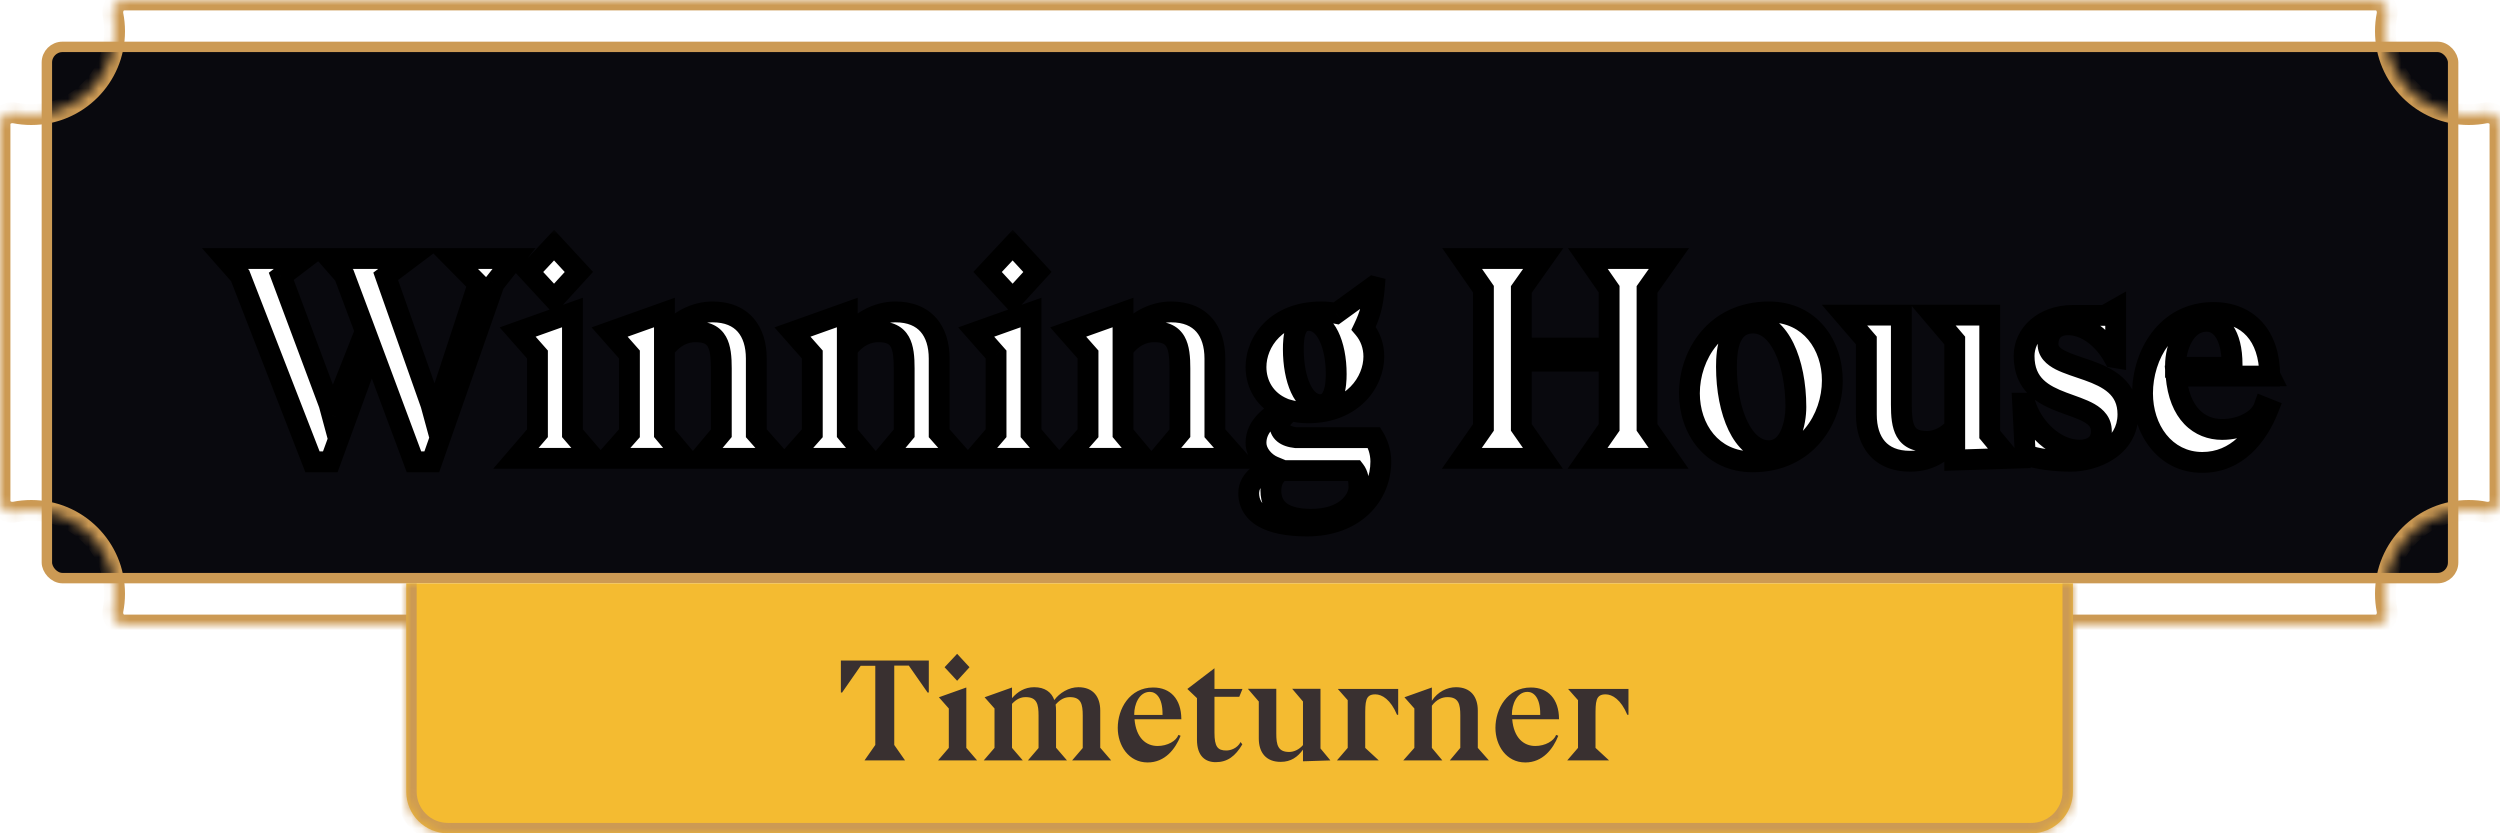 <svg width="240" height="80" viewBox="0 0 240 80" fill="none" xmlns="http://www.w3.org/2000/svg">
<rect x="4.5" y="4.5" width="231" height="51" rx="1.5" fill="#09090E"/>
<rect x="4.5" y="4.5" width="231" height="51" rx="1.5" stroke="#CC9A54"/>
<g filter="url(#filter0_d_1_105)">
<mask id="path-2-outside-1_1_105" maskUnits="userSpaceOnUse" x="19" y="18" width="201" height="30" fill="black">
<rect fill="white" x="19" y="18" width="201" height="30"/>
<path d="M41.702 36.052L45.902 23.256L43.494 20.82H49.346L47.442 23.228L41.45 40.336H39.742L35.682 29.444L31.706 40.336H29.998L23.054 22.472L21.598 20.82H29.242L27.002 22.528L31.594 34.82L31.874 35.856L35.066 27.792L33.05 22.416L31.65 20.82H39.294L37.026 22.528L41.366 34.82L41.702 36.052ZM50.784 22.108L53.192 19.532L55.572 22.108L53.192 24.712L50.784 22.108ZM49.692 27.876L54.956 26V37.592L57.028 40H49.524L51.596 37.592V30.032L49.692 27.876ZM74.734 40H67.23L69.246 37.592V31.376C69.246 29.22 68.938 27.848 66.782 27.848C65.746 27.848 64.682 28.296 63.786 29.5V37.592L65.802 40H58.298L60.426 37.592V30.032L58.522 27.876L63.786 26V28.548C64.906 26.812 66.726 25.944 68.406 25.944C71.262 25.944 72.606 27.792 72.606 30.424V37.592L74.734 40ZM92.289 40H84.785L86.801 37.592V31.376C86.801 29.22 86.493 27.848 84.337 27.848C83.301 27.848 82.237 28.296 81.341 29.5V37.592L83.357 40H75.853L77.981 37.592V30.032L76.077 27.876L81.341 26V28.548C82.461 26.812 84.281 25.944 85.961 25.944C88.817 25.944 90.161 27.792 90.161 30.424V37.592L92.289 40ZM94.808 22.108L97.216 19.532L99.596 22.108L97.216 24.712L94.808 22.108ZM93.716 27.876L98.98 26V37.592L101.052 40H93.548L95.62 37.592V30.032L93.716 27.876ZM118.758 40H111.254L113.27 37.592V31.376C113.27 29.22 112.962 27.848 110.806 27.848C109.77 27.848 108.706 28.296 107.81 29.5V37.592L109.826 40H102.322L104.45 37.592V30.032L102.546 27.876L107.81 26V28.548C108.93 26.812 110.75 25.944 112.43 25.944C115.286 25.944 116.63 27.792 116.63 30.424V37.592L118.758 40ZM131.832 23.508L131.944 23.536C131.804 25.244 131.524 26.224 130.908 27.512C131.552 28.268 131.888 29.22 131.888 30.228C131.888 32.636 129.9 35.632 125.56 35.632C124.944 35.632 124.384 35.548 123.88 35.408C123.488 35.772 122.844 36.276 122.844 36.668C122.844 37.508 123.404 37.9 124.384 38.012H131.916C132.224 38.516 132.56 39.356 132.56 40.308C132.56 43.556 130.068 46.496 125.476 46.496C121.696 46.496 119.876 45.292 119.876 43.332C119.876 41.96 121.332 41.176 122.256 40.784C121.444 40.448 120.576 39.552 120.576 38.516C120.576 36.808 122.088 35.856 123.18 35.184C121.444 34.456 120.576 32.888 120.576 31.236C120.576 28.828 122.508 25.944 126.848 25.944C127.38 25.944 127.856 26 128.276 26.084L131.832 23.508ZM125.644 26.756C124.272 26.756 124.16 28.408 124.16 29.528C124.16 32.412 125.14 34.848 126.736 34.848C128.108 34.848 128.276 33.028 128.276 31.908C128.276 29.024 127.24 26.756 125.644 26.756ZM130.068 41.176H122.928C122.312 41.652 122.004 42.296 122.004 43.08C122.004 44.928 123.348 45.852 125.868 45.852C129.004 45.852 130.46 44.116 130.46 42.772C130.46 42.072 130.348 41.54 130.068 41.176ZM158.116 37.032L160.188 40H152.404L154.476 37.032V30.676H146.048V37.032L148.12 40H140.336L142.408 37.032V23.76L140.364 20.82H148.148L146.048 23.788V29.416H154.476V23.76L152.432 20.82H160.216L158.116 23.788V37.032ZM175.904 32.524C175.904 36.136 173.468 40.336 168.26 40.336C164.284 40.336 162.184 37.116 162.184 33.756C162.184 30.144 164.62 25.944 169.828 25.944C173.804 25.944 175.904 29.164 175.904 32.524ZM168.316 27.008C165.992 27.008 165.74 29.528 165.74 31.208C165.74 35.576 167.336 39.272 169.8 39.272C171.872 39.272 172.404 36.528 172.404 35.072C172.404 30.704 170.78 27.008 168.316 27.008ZM182.53 26.252V34.848C182.53 37.004 182.838 38.376 184.994 38.376C185.946 38.376 186.926 37.9 187.654 37.06V28.688L185.582 26.252H191.014V37.704L192.918 40L187.654 40.168V37.928C186.646 39.328 185.358 40.28 183.37 40.28C180.514 40.28 179.17 38.432 179.17 35.8V28.688L177.07 26.252H182.53ZM194.173 34.708H194.397C195.125 37.116 197.337 39.216 199.633 39.216C200.781 39.216 201.733 38.656 201.733 37.396C201.733 34.092 194.313 35.716 194.313 30.172C194.313 28.1 196.133 26.28 198.989 26.28H202.069L203.105 25.692V30.34L202.937 30.312C201.929 28.492 200.249 27.148 198.457 27.176C197.281 27.204 196.609 27.932 196.609 29.024C196.609 31.908 204.281 30.648 204.281 35.772C204.281 39.02 201.005 40.28 198.793 40.28C197.393 40.28 195.489 40.084 194.425 39.636L194.173 34.708ZM217.892 32.076V32.104H208.904C209.212 35.716 211.144 37.228 213.328 37.228C215.232 37.228 216.912 36.276 217.332 35.1L217.752 35.268C216.744 37.816 214.756 40.392 211.424 40.392C207.756 40.392 205.684 37.116 205.684 33.756C205.684 30.144 207.924 26 212.488 26C215.82 26 217.864 28.24 217.892 32.02L217.92 32.076H217.892ZM214.28 31.264V31.012C214.28 28.016 213.076 26.84 211.844 26.84C209.716 26.84 208.848 29.388 208.848 31.068V31.264H214.28Z"/>
</mask>
<path d="M41.702 36.052L45.902 23.256L43.494 20.82H49.346L47.442 23.228L41.45 40.336H39.742L35.682 29.444L31.706 40.336H29.998L23.054 22.472L21.598 20.82H29.242L27.002 22.528L31.594 34.82L31.874 35.856L35.066 27.792L33.05 22.416L31.65 20.82H39.294L37.026 22.528L41.366 34.82L41.702 36.052ZM50.784 22.108L53.192 19.532L55.572 22.108L53.192 24.712L50.784 22.108ZM49.692 27.876L54.956 26V37.592L57.028 40H49.524L51.596 37.592V30.032L49.692 27.876ZM74.734 40H67.23L69.246 37.592V31.376C69.246 29.22 68.938 27.848 66.782 27.848C65.746 27.848 64.682 28.296 63.786 29.5V37.592L65.802 40H58.298L60.426 37.592V30.032L58.522 27.876L63.786 26V28.548C64.906 26.812 66.726 25.944 68.406 25.944C71.262 25.944 72.606 27.792 72.606 30.424V37.592L74.734 40ZM92.289 40H84.785L86.801 37.592V31.376C86.801 29.22 86.493 27.848 84.337 27.848C83.301 27.848 82.237 28.296 81.341 29.5V37.592L83.357 40H75.853L77.981 37.592V30.032L76.077 27.876L81.341 26V28.548C82.461 26.812 84.281 25.944 85.961 25.944C88.817 25.944 90.161 27.792 90.161 30.424V37.592L92.289 40ZM94.808 22.108L97.216 19.532L99.596 22.108L97.216 24.712L94.808 22.108ZM93.716 27.876L98.98 26V37.592L101.052 40H93.548L95.62 37.592V30.032L93.716 27.876ZM118.758 40H111.254L113.27 37.592V31.376C113.27 29.22 112.962 27.848 110.806 27.848C109.77 27.848 108.706 28.296 107.81 29.5V37.592L109.826 40H102.322L104.45 37.592V30.032L102.546 27.876L107.81 26V28.548C108.93 26.812 110.75 25.944 112.43 25.944C115.286 25.944 116.63 27.792 116.63 30.424V37.592L118.758 40ZM131.832 23.508L131.944 23.536C131.804 25.244 131.524 26.224 130.908 27.512C131.552 28.268 131.888 29.22 131.888 30.228C131.888 32.636 129.9 35.632 125.56 35.632C124.944 35.632 124.384 35.548 123.88 35.408C123.488 35.772 122.844 36.276 122.844 36.668C122.844 37.508 123.404 37.9 124.384 38.012H131.916C132.224 38.516 132.56 39.356 132.56 40.308C132.56 43.556 130.068 46.496 125.476 46.496C121.696 46.496 119.876 45.292 119.876 43.332C119.876 41.96 121.332 41.176 122.256 40.784C121.444 40.448 120.576 39.552 120.576 38.516C120.576 36.808 122.088 35.856 123.18 35.184C121.444 34.456 120.576 32.888 120.576 31.236C120.576 28.828 122.508 25.944 126.848 25.944C127.38 25.944 127.856 26 128.276 26.084L131.832 23.508ZM125.644 26.756C124.272 26.756 124.16 28.408 124.16 29.528C124.16 32.412 125.14 34.848 126.736 34.848C128.108 34.848 128.276 33.028 128.276 31.908C128.276 29.024 127.24 26.756 125.644 26.756ZM130.068 41.176H122.928C122.312 41.652 122.004 42.296 122.004 43.08C122.004 44.928 123.348 45.852 125.868 45.852C129.004 45.852 130.46 44.116 130.46 42.772C130.46 42.072 130.348 41.54 130.068 41.176ZM158.116 37.032L160.188 40H152.404L154.476 37.032V30.676H146.048V37.032L148.12 40H140.336L142.408 37.032V23.76L140.364 20.82H148.148L146.048 23.788V29.416H154.476V23.76L152.432 20.82H160.216L158.116 23.788V37.032ZM175.904 32.524C175.904 36.136 173.468 40.336 168.26 40.336C164.284 40.336 162.184 37.116 162.184 33.756C162.184 30.144 164.62 25.944 169.828 25.944C173.804 25.944 175.904 29.164 175.904 32.524ZM168.316 27.008C165.992 27.008 165.74 29.528 165.74 31.208C165.74 35.576 167.336 39.272 169.8 39.272C171.872 39.272 172.404 36.528 172.404 35.072C172.404 30.704 170.78 27.008 168.316 27.008ZM182.53 26.252V34.848C182.53 37.004 182.838 38.376 184.994 38.376C185.946 38.376 186.926 37.9 187.654 37.06V28.688L185.582 26.252H191.014V37.704L192.918 40L187.654 40.168V37.928C186.646 39.328 185.358 40.28 183.37 40.28C180.514 40.28 179.17 38.432 179.17 35.8V28.688L177.07 26.252H182.53ZM194.173 34.708H194.397C195.125 37.116 197.337 39.216 199.633 39.216C200.781 39.216 201.733 38.656 201.733 37.396C201.733 34.092 194.313 35.716 194.313 30.172C194.313 28.1 196.133 26.28 198.989 26.28H202.069L203.105 25.692V30.34L202.937 30.312C201.929 28.492 200.249 27.148 198.457 27.176C197.281 27.204 196.609 27.932 196.609 29.024C196.609 31.908 204.281 30.648 204.281 35.772C204.281 39.02 201.005 40.28 198.793 40.28C197.393 40.28 195.489 40.084 194.425 39.636L194.173 34.708ZM217.892 32.076V32.104H208.904C209.212 35.716 211.144 37.228 213.328 37.228C215.232 37.228 216.912 36.276 217.332 35.1L217.752 35.268C216.744 37.816 214.756 40.392 211.424 40.392C207.756 40.392 205.684 37.116 205.684 33.756C205.684 30.144 207.924 26 212.488 26C215.82 26 217.864 28.24 217.892 32.02L217.92 32.076H217.892ZM214.28 31.264V31.012C214.28 28.016 213.076 26.84 211.844 26.84C209.716 26.84 208.848 29.388 208.848 31.068V31.264H214.28Z" fill="white"/>
<path d="M41.702 36.052L40.738 36.315L41.614 39.528L42.653 36.364L41.702 36.052ZM45.902 23.256L46.852 23.568L47.043 22.987L46.614 22.553L45.902 23.256ZM43.494 20.82V19.82H41.1L42.783 21.523L43.494 20.82ZM49.346 20.82L50.131 21.44L51.412 19.82H49.346V20.82ZM47.442 23.228L46.658 22.608L46.554 22.739L46.499 22.897L47.442 23.228ZM41.45 40.336V41.336H42.16L42.394 40.667L41.45 40.336ZM39.742 40.336L38.805 40.685L39.048 41.336H39.742V40.336ZM35.682 29.444L36.619 29.095L35.673 26.555L34.743 29.101L35.682 29.444ZM31.706 40.336V41.336H32.406L32.646 40.679L31.706 40.336ZM29.998 40.336L29.066 40.698L29.314 41.336H29.998V40.336ZM23.054 22.472L23.986 22.11L23.922 21.944L23.805 21.811L23.054 22.472ZM21.598 20.82V19.82H19.384L20.848 21.481L21.598 20.82ZM29.242 20.82L29.849 21.615L32.203 19.82H29.242V20.82ZM27.002 22.528L26.396 21.733L25.806 22.183L26.066 22.878L27.002 22.528ZM31.594 34.82L32.56 34.559L32.547 34.514L32.531 34.47L31.594 34.82ZM31.874 35.856L30.909 36.117L31.695 39.026L32.804 36.224L31.874 35.856ZM35.066 27.792L35.996 28.16L36.138 27.802L36.003 27.441L35.066 27.792ZM33.05 22.416L33.987 22.065L33.923 21.894L33.802 21.757L33.05 22.416ZM31.65 20.82V19.82H29.443L30.899 21.479L31.65 20.82ZM39.294 20.82L39.896 21.619L42.285 19.82H39.294V20.82ZM37.026 22.528L36.425 21.729L35.84 22.17L36.083 22.861L37.026 22.528ZM41.366 34.82L42.331 34.557L42.322 34.522L42.309 34.487L41.366 34.82ZM42.653 36.364L46.852 23.568L44.952 22.944L40.752 35.74L42.653 36.364ZM46.614 22.553L44.206 20.117L42.783 21.523L45.191 23.959L46.614 22.553ZM43.494 21.82H49.346V19.82H43.494V21.82ZM48.562 20.2L46.658 22.608L48.227 23.848L50.131 21.44L48.562 20.2ZM46.499 22.897L40.507 40.005L42.394 40.667L48.386 23.559L46.499 22.897ZM41.45 39.336H39.742V41.336H41.45V39.336ZM40.679 39.987L36.619 29.095L34.745 29.793L38.805 40.685L40.679 39.987ZM34.743 29.101L30.767 39.993L32.646 40.679L36.622 29.787L34.743 29.101ZM31.706 39.336H29.998V41.336H31.706V39.336ZM30.93 39.974L23.986 22.11L22.122 22.834L29.066 40.698L30.93 39.974ZM23.805 21.811L22.349 20.159L20.848 21.481L22.304 23.133L23.805 21.811ZM21.598 21.82H29.242V19.82H21.598V21.82ZM28.636 20.025L26.396 21.733L27.609 23.323L29.849 21.615L28.636 20.025ZM26.066 22.878L30.658 35.17L32.531 34.47L27.939 22.178L26.066 22.878ZM30.629 35.081L30.909 36.117L32.84 35.595L32.56 34.559L30.629 35.081ZM32.804 36.224L35.996 28.16L34.137 27.424L30.945 35.488L32.804 36.224ZM36.003 27.441L33.987 22.065L32.114 22.767L34.13 28.143L36.003 27.441ZM33.802 21.757L32.402 20.161L30.899 21.479L32.299 23.075L33.802 21.757ZM31.65 21.82H39.294V19.82H31.65V21.82ZM38.693 20.021L36.425 21.729L37.628 23.327L39.896 21.619L38.693 20.021ZM36.083 22.861L40.423 35.153L42.309 34.487L37.969 22.195L36.083 22.861ZM40.402 35.083L40.738 36.315L42.667 35.789L42.331 34.557L40.402 35.083ZM50.784 22.108L50.054 21.425L49.419 22.104L50.05 22.787L50.784 22.108ZM53.192 19.532L53.927 18.853L53.197 18.063L52.462 18.849L53.192 19.532ZM55.572 22.108L56.31 22.783L56.93 22.104L56.307 21.429L55.572 22.108ZM53.192 24.712L52.458 25.391L53.197 26.189L53.93 25.387L53.192 24.712ZM49.692 27.876L49.356 26.934L47.964 27.43L48.943 28.538L49.692 27.876ZM54.956 26H55.956V24.582L54.62 25.058L54.956 26ZM54.956 37.592H53.956V37.963L54.198 38.244L54.956 37.592ZM57.028 40V41H59.208L57.786 39.348L57.028 40ZM49.524 40L48.766 39.348L47.344 41H49.524V40ZM51.596 37.592L52.354 38.244L52.596 37.963V37.592H51.596ZM51.596 30.032H52.596V29.654L52.346 29.37L51.596 30.032ZM51.515 22.791L53.923 20.215L52.462 18.849L50.054 21.425L51.515 22.791ZM52.458 20.211L54.838 22.787L56.307 21.429L53.927 18.853L52.458 20.211ZM54.834 21.433L52.454 24.037L53.93 25.387L56.31 22.783L54.834 21.433ZM53.926 24.033L51.518 21.429L50.05 22.787L52.458 25.391L53.926 24.033ZM50.028 28.818L55.292 26.942L54.62 25.058L49.356 26.934L50.028 28.818ZM53.956 26V37.592H55.956V26H53.956ZM54.198 38.244L56.27 40.652L57.786 39.348L55.714 36.94L54.198 38.244ZM57.028 39H49.524V41H57.028V39ZM50.282 40.652L52.354 38.244L50.838 36.94L48.766 39.348L50.282 40.652ZM52.596 37.592V30.032H50.596V37.592H52.596ZM52.346 29.37L50.442 27.214L48.943 28.538L50.847 30.694L52.346 29.37ZM74.734 40V41H76.953L75.484 39.338L74.734 40ZM67.23 40L66.463 39.358L65.089 41H67.23V40ZM69.246 37.592L70.013 38.234L70.246 37.955V37.592H69.246ZM63.786 29.5L62.984 28.903L62.786 29.169V29.5H63.786ZM63.786 37.592H62.786V37.955L63.02 38.234L63.786 37.592ZM65.802 40V41H67.944L66.569 39.358L65.802 40ZM58.298 40L57.549 39.338L56.08 41H58.298V40ZM60.426 37.592L61.176 38.254L61.426 37.971V37.592H60.426ZM60.426 30.032H61.426V29.654L61.176 29.37L60.426 30.032ZM58.522 27.876L58.187 26.934L56.794 27.43L57.773 28.538L58.522 27.876ZM63.786 26H64.786V24.582L63.451 25.058L63.786 26ZM63.786 28.548H62.786V31.943L64.627 29.09L63.786 28.548ZM72.606 37.592H71.606V37.971L71.857 38.254L72.606 37.592ZM74.734 39H67.23V41H74.734V39ZM67.997 40.642L70.013 38.234L68.48 36.95L66.463 39.358L67.997 40.642ZM70.246 37.592V31.376H68.246V37.592H70.246ZM70.246 31.376C70.246 30.315 70.185 29.18 69.693 28.311C69.427 27.84 69.041 27.454 68.516 27.198C68.007 26.949 67.421 26.848 66.782 26.848V28.848C67.221 28.848 67.483 28.919 67.638 28.994C67.777 29.062 67.872 29.154 67.952 29.296C68.154 29.652 68.246 30.281 68.246 31.376H70.246ZM66.782 26.848C65.413 26.848 64.058 27.46 62.984 28.903L64.588 30.097C65.306 29.132 66.08 28.848 66.782 28.848V26.848ZM62.786 29.5V37.592H64.786V29.5H62.786ZM63.02 38.234L65.035 40.642L66.569 39.358L64.553 36.95L63.02 38.234ZM65.802 39H58.298V41H65.802V39ZM59.048 40.662L61.176 38.254L59.677 36.93L57.549 39.338L59.048 40.662ZM61.426 37.592V30.032H59.426V37.592H61.426ZM61.176 29.37L59.272 27.214L57.773 28.538L59.677 30.694L61.176 29.37ZM58.858 28.818L64.122 26.942L63.451 25.058L58.187 26.934L58.858 28.818ZM62.786 26V28.548H64.786V26H62.786ZM64.627 29.09C65.559 27.645 67.059 26.944 68.406 26.944V24.944C66.393 24.944 64.254 25.979 62.946 28.006L64.627 29.09ZM68.406 26.944C69.607 26.944 70.359 27.323 70.825 27.856C71.31 28.41 71.606 29.266 71.606 30.424H73.606C73.606 28.95 73.23 27.566 72.329 26.538C71.41 25.488 70.062 24.944 68.406 24.944V26.944ZM71.606 30.424V37.592H73.606V30.424H71.606ZM71.857 38.254L73.985 40.662L75.484 39.338L73.356 36.93L71.857 38.254ZM92.289 40V41H94.507L93.038 39.338L92.289 40ZM84.785 40L84.018 39.358L82.644 41H84.785V40ZM86.801 37.592L87.568 38.234L87.801 37.955V37.592H86.801ZM81.341 29.5L80.539 28.903L80.341 29.169V29.5H81.341ZM81.341 37.592H80.341V37.955L80.574 38.234L81.341 37.592ZM83.357 40V41H85.498L84.124 39.358L83.357 40ZM75.853 40L75.104 39.338L73.635 41H75.853V40ZM77.981 37.592L78.73 38.254L78.981 37.971V37.592H77.981ZM77.981 30.032H78.981V29.654L78.731 29.37L77.981 30.032ZM76.077 27.876L75.741 26.934L74.349 27.43L75.327 28.538L76.077 27.876ZM81.341 26H82.341V24.582L81.005 25.058L81.341 26ZM81.341 28.548H80.341V31.943L82.181 29.09L81.341 28.548ZM90.161 37.592H89.161V37.971L89.412 38.254L90.161 37.592ZM92.289 39H84.785V41H92.289V39ZM85.552 40.642L87.568 38.234L86.034 36.95L84.018 39.358L85.552 40.642ZM87.801 37.592V31.376H85.801V37.592H87.801ZM87.801 31.376C87.801 30.315 87.74 29.18 87.248 28.311C86.982 27.84 86.596 27.454 86.071 27.198C85.562 26.949 84.976 26.848 84.337 26.848V28.848C84.776 28.848 85.037 28.919 85.192 28.994C85.332 29.062 85.427 29.154 85.507 29.296C85.708 29.652 85.801 30.281 85.801 31.376H87.801ZM84.337 26.848C82.968 26.848 81.613 27.46 80.539 28.903L82.143 30.097C82.861 29.132 83.635 28.848 84.337 28.848V26.848ZM80.341 29.5V37.592H82.341V29.5H80.341ZM80.574 38.234L82.59 40.642L84.124 39.358L82.108 36.95L80.574 38.234ZM83.357 39H75.853V41H83.357V39ZM76.602 40.662L78.73 38.254L77.232 36.93L75.104 39.338L76.602 40.662ZM78.981 37.592V30.032H76.981V37.592H78.981ZM78.731 29.37L76.826 27.214L75.327 28.538L77.231 30.694L78.731 29.37ZM76.413 28.818L81.677 26.942L81.005 25.058L75.741 26.934L76.413 28.818ZM80.341 26V28.548H82.341V26H80.341ZM82.181 29.09C83.114 27.645 84.614 26.944 85.961 26.944V24.944C83.948 24.944 81.808 25.979 80.501 28.006L82.181 29.09ZM85.961 26.944C87.162 26.944 87.913 27.323 88.38 27.856C88.865 28.41 89.161 29.266 89.161 30.424H91.161C91.161 28.95 90.785 27.566 89.884 26.538C88.965 25.488 87.616 24.944 85.961 24.944V26.944ZM89.161 30.424V37.592H91.161V30.424H89.161ZM89.412 38.254L91.54 40.662L93.038 39.338L90.91 36.93L89.412 38.254ZM94.808 22.108L94.077 21.425L93.442 22.104L94.073 22.787L94.808 22.108ZM97.216 19.532L97.95 18.853L97.22 18.063L96.485 18.849L97.216 19.532ZM99.596 22.108L100.334 22.783L100.954 22.104L100.33 21.429L99.596 22.108ZM97.216 24.712L96.481 25.391L97.22 26.189L97.954 25.387L97.216 24.712ZM93.716 27.876L93.38 26.934L91.988 27.43L92.966 28.538L93.716 27.876ZM98.98 26H99.98V24.582L98.644 25.058L98.98 26ZM98.98 37.592H97.98V37.963L98.222 38.244L98.98 37.592ZM101.052 40V41H103.231L101.81 39.348L101.052 40ZM93.548 40L92.79 39.348L91.368 41H93.548V40ZM95.62 37.592L96.378 38.244L96.62 37.963V37.592H95.62ZM95.62 30.032H96.62V29.654L96.369 29.37L95.62 30.032ZM95.538 22.791L97.946 20.215L96.485 18.849L94.077 21.425L95.538 22.791ZM96.481 20.211L98.861 22.787L100.33 21.429L97.95 18.853L96.481 20.211ZM98.858 21.433L96.478 24.037L97.954 25.387L100.334 22.783L98.858 21.433ZM97.95 24.033L95.542 21.429L94.073 22.787L96.481 25.391L97.95 24.033ZM94.051 28.818L99.315 26.942L98.644 25.058L93.38 26.934L94.051 28.818ZM97.98 26V37.592H99.98V26H97.98ZM98.222 38.244L100.294 40.652L101.81 39.348L99.738 36.94L98.222 38.244ZM101.052 39H93.548V41H101.052V39ZM94.306 40.652L96.378 38.244L94.862 36.94L92.79 39.348L94.306 40.652ZM96.62 37.592V30.032H94.62V37.592H96.62ZM96.369 29.37L94.465 27.214L92.966 28.538L94.87 30.694L96.369 29.37ZM118.758 40V41H120.976L119.507 39.338L118.758 40ZM111.254 40L110.487 39.358L109.112 41H111.254V40ZM113.27 37.592L114.036 38.234L114.27 37.955V37.592H113.27ZM107.81 29.5L107.007 28.903L106.81 29.169V29.5H107.81ZM107.81 37.592H106.81V37.955L107.043 38.234L107.81 37.592ZM109.826 40V41H111.967L110.592 39.358L109.826 40ZM102.322 40L101.572 39.338L100.103 41H102.322V40ZM104.45 37.592L105.199 38.254L105.45 37.971V37.592H104.45ZM104.45 30.032H105.45V29.654L105.199 29.37L104.45 30.032ZM102.546 27.876L102.21 26.934L100.818 27.43L101.796 28.538L102.546 27.876ZM107.81 26H108.81V24.582L107.474 25.058L107.81 26ZM107.81 28.548H106.81V31.943L108.65 29.09L107.81 28.548ZM116.63 37.592H115.63V37.971L115.88 38.254L116.63 37.592ZM118.758 39H111.254V41H118.758V39ZM112.02 40.642L114.036 38.234L112.503 36.95L110.487 39.358L112.02 40.642ZM114.27 37.592V31.376H112.27V37.592H114.27ZM114.27 31.376C114.27 30.315 114.208 29.18 113.717 28.311C113.45 27.84 113.064 27.454 112.539 27.198C112.03 26.949 111.445 26.848 110.806 26.848V28.848C111.245 28.848 111.506 28.919 111.661 28.994C111.8 29.062 111.896 29.154 111.976 29.296C112.177 29.652 112.27 30.281 112.27 31.376H114.27ZM110.806 26.848C109.436 26.848 108.082 27.46 107.007 28.903L108.612 30.097C109.33 29.132 110.103 28.848 110.806 28.848V26.848ZM106.81 29.5V37.592H108.81V29.5H106.81ZM107.043 38.234L109.059 40.642L110.592 39.358L108.576 36.95L107.043 38.234ZM109.826 39H102.322V41H109.826V39ZM103.071 40.662L105.199 38.254L103.7 36.93L101.572 39.338L103.071 40.662ZM105.45 37.592V30.032H103.45V37.592H105.45ZM105.199 29.37L103.295 27.214L101.796 28.538L103.7 30.694L105.199 29.37ZM102.881 28.818L108.145 26.942L107.474 25.058L102.21 26.934L102.881 28.818ZM106.81 26V28.548H108.81V26H106.81ZM108.65 29.09C109.582 27.645 111.083 26.944 112.43 26.944V24.944C110.417 24.944 108.277 25.979 106.969 28.006L108.65 29.09ZM112.43 26.944C113.63 26.944 114.382 27.323 114.849 27.856C115.334 28.41 115.63 29.266 115.63 30.424H117.63C117.63 28.95 117.254 27.566 116.353 26.538C115.433 25.488 114.085 24.944 112.43 24.944V26.944ZM115.63 30.424V37.592H117.63V30.424H115.63ZM115.88 38.254L118.008 40.662L119.507 39.338L117.379 36.93L115.88 38.254ZM131.832 23.508L132.075 22.538L131.623 22.425L131.246 22.698L131.832 23.508ZM131.944 23.536L132.941 23.618L133.01 22.772L132.187 22.566L131.944 23.536ZM130.908 27.512L130.006 27.081L129.726 27.666L130.147 28.16L130.908 27.512ZM123.88 35.408L124.148 34.444L123.61 34.295L123.2 34.675L123.88 35.408ZM124.384 38.012L124.271 39.005L124.327 39.012H124.384V38.012ZM131.916 38.012L132.77 37.49L132.477 37.012H131.916V38.012ZM122.256 40.784L122.647 41.705L124.844 40.773L122.639 39.86L122.256 40.784ZM123.18 35.184L123.705 36.036L125.363 35.015L123.567 34.262L123.18 35.184ZM128.276 26.084L128.08 27.065L128.509 27.15L128.863 26.894L128.276 26.084ZM130.068 41.176L130.861 40.566L130.561 40.176H130.068V41.176ZM122.928 41.176V40.176H122.587L122.317 40.385L122.928 41.176ZM131.59 24.478L131.702 24.506L132.187 22.566L132.075 22.538L131.59 24.478ZM130.948 23.454C130.817 25.047 130.567 25.908 130.006 27.081L131.811 27.944C132.482 26.54 132.792 25.441 132.941 23.618L130.948 23.454ZM130.147 28.16C130.629 28.727 130.888 29.446 130.888 30.228H132.888C132.888 28.994 132.475 27.809 131.67 26.863L130.147 28.16ZM130.888 30.228C130.888 32.093 129.339 34.632 125.56 34.632V36.632C130.462 36.632 132.888 33.179 132.888 30.228H130.888ZM125.56 34.632C125.036 34.632 124.566 34.561 124.148 34.444L123.613 36.371C124.202 36.535 124.852 36.632 125.56 36.632V34.632ZM123.2 34.675C123.061 34.804 122.727 35.09 122.491 35.338C122.364 35.472 122.218 35.64 122.099 35.833C121.988 36.015 121.844 36.307 121.844 36.668H123.844C123.844 36.833 123.782 36.915 123.803 36.881C123.817 36.857 123.857 36.804 123.94 36.717C124.019 36.634 124.114 36.544 124.224 36.445C124.321 36.357 124.459 36.236 124.561 36.141L123.2 34.675ZM121.844 36.668C121.844 37.338 122.083 37.948 122.61 38.384C123.088 38.779 123.697 38.94 124.271 39.005L124.498 37.019C124.092 36.972 123.931 36.881 123.884 36.842C123.869 36.83 123.867 36.825 123.865 36.819C123.861 36.809 123.844 36.767 123.844 36.668H121.844ZM124.384 39.012H131.916V37.012H124.384V39.012ZM131.063 38.533C131.297 38.916 131.56 39.578 131.56 40.308H133.56C133.56 39.134 133.152 38.116 132.77 37.49L131.063 38.533ZM131.56 40.308C131.56 41.673 131.039 42.953 130.05 43.896C129.065 44.836 127.553 45.496 125.476 45.496V47.496C127.992 47.496 130.022 46.686 131.43 45.344C132.835 44.005 133.56 42.191 133.56 40.308H131.56ZM125.476 45.496C123.665 45.496 122.472 45.203 121.766 44.787C121.124 44.41 120.876 43.936 120.876 43.332H118.876C118.876 44.688 119.538 45.797 120.752 46.511C121.9 47.187 123.508 47.496 125.476 47.496V45.496ZM120.876 43.332C120.876 43.04 121.021 42.753 121.376 42.446C121.736 42.132 122.217 41.887 122.647 41.705L121.866 39.863C121.372 40.073 120.662 40.416 120.064 40.935C119.459 41.461 118.876 42.252 118.876 43.332H120.876ZM122.639 39.86C122.392 39.758 122.107 39.554 121.891 39.285C121.676 39.019 121.576 38.75 121.576 38.516H119.576C119.576 39.318 119.911 40.015 120.333 40.54C120.754 41.062 121.309 41.474 121.874 41.708L122.639 39.86ZM121.576 38.516C121.576 37.993 121.797 37.564 122.19 37.154C122.603 36.724 123.147 36.379 123.705 36.036L122.656 34.332C122.122 34.661 121.363 35.128 120.748 35.769C120.112 36.43 119.576 37.331 119.576 38.516H121.576ZM123.567 34.262C122.239 33.705 121.576 32.526 121.576 31.236H119.576C119.576 33.25 120.65 35.207 122.794 36.106L123.567 34.262ZM121.576 31.236C121.576 29.384 123.057 26.944 126.848 26.944V24.944C121.959 24.944 119.576 28.273 119.576 31.236H121.576ZM126.848 26.944C127.309 26.944 127.72 26.992 128.08 27.065L128.473 25.103C127.993 25.008 127.451 24.944 126.848 24.944V26.944ZM128.863 26.894L132.419 24.318L131.246 22.698L127.69 25.274L128.863 26.894ZM125.644 25.756C125.083 25.756 124.585 25.932 124.187 26.269C123.808 26.59 123.584 27.003 123.447 27.383C123.182 28.117 123.16 28.968 123.16 29.528H125.16C125.16 28.968 125.194 28.433 125.329 28.061C125.391 27.888 125.452 27.818 125.48 27.795C125.49 27.787 125.52 27.756 125.644 27.756V25.756ZM123.16 29.528C123.16 31.066 123.419 32.548 123.941 33.686C124.444 34.784 125.348 35.848 126.736 35.848V33.848C126.529 33.848 126.145 33.694 125.759 32.853C125.392 32.051 125.16 30.874 125.16 29.528H123.16ZM126.736 35.848C127.324 35.848 127.831 35.644 128.225 35.289C128.598 34.953 128.822 34.526 128.962 34.136C129.237 33.37 129.276 32.489 129.276 31.908H127.276C127.276 32.447 127.232 33.036 127.08 33.46C127.006 33.665 126.931 33.763 126.886 33.803C126.863 33.824 126.834 33.848 126.736 33.848V35.848ZM129.276 31.908C129.276 30.363 129.001 28.912 128.455 27.807C127.919 26.723 126.992 25.756 125.644 25.756V27.756C125.893 27.756 126.281 27.923 126.662 28.694C127.033 29.444 127.276 30.569 127.276 31.908H129.276ZM130.068 40.176H122.928V42.176H130.068V40.176ZM122.317 40.385C121.449 41.056 121.004 41.995 121.004 43.08H123.004C123.004 42.597 123.176 42.248 123.54 41.967L122.317 40.385ZM121.004 43.08C121.004 44.279 121.46 45.298 122.413 45.974C123.306 46.609 124.514 46.852 125.868 46.852V44.852C124.703 44.852 123.979 44.633 123.57 44.343C123.221 44.096 123.004 43.729 123.004 43.08H121.004ZM125.868 46.852C129.332 46.852 131.46 44.869 131.46 42.772H129.46C129.46 43.363 128.677 44.852 125.868 44.852V46.852ZM131.46 42.772C131.46 42.004 131.346 41.196 130.861 40.566L129.276 41.786C129.351 41.884 129.46 42.14 129.46 42.772H131.46ZM158.116 37.032H157.116V37.346L157.296 37.604L158.116 37.032ZM160.188 40V41H162.106L161.008 39.428L160.188 40ZM152.404 40L151.584 39.428L150.486 41H152.404V40ZM154.476 37.032L155.296 37.604L155.476 37.346V37.032H154.476ZM154.476 30.676H155.476V29.676H154.476V30.676ZM146.048 30.676V29.676H145.048V30.676H146.048ZM146.048 37.032H145.048V37.346L145.228 37.604L146.048 37.032ZM148.12 40V41H150.038L148.94 39.428L148.12 40ZM140.336 40L139.516 39.428L138.418 41H140.336V40ZM142.408 37.032L143.228 37.604L143.408 37.346V37.032H142.408ZM142.408 23.76H143.408V23.447L143.229 23.189L142.408 23.76ZM140.364 20.82V19.82H138.451L139.543 21.391L140.364 20.82ZM148.148 20.82L148.964 21.398L150.081 19.82H148.148V20.82ZM146.048 23.788L145.232 23.21L145.048 23.47V23.788H146.048ZM146.048 29.416H145.048V30.416H146.048V29.416ZM154.476 29.416V30.416H155.476V29.416H154.476ZM154.476 23.76H155.476V23.447L155.297 23.189L154.476 23.76ZM152.432 20.82V19.82H150.519L151.611 21.391L152.432 20.82ZM160.216 20.82L161.032 21.398L162.149 19.82H160.216V20.82ZM158.116 23.788L157.3 23.21L157.116 23.47V23.788H158.116ZM157.296 37.604L159.368 40.572L161.008 39.428L158.936 36.46L157.296 37.604ZM160.188 39H152.404V41H160.188V39ZM153.224 40.572L155.296 37.604L153.656 36.46L151.584 39.428L153.224 40.572ZM155.476 37.032V30.676H153.476V37.032H155.476ZM154.476 29.676H146.048V31.676H154.476V29.676ZM145.048 30.676V37.032H147.048V30.676H145.048ZM145.228 37.604L147.3 40.572L148.94 39.428L146.868 36.46L145.228 37.604ZM148.12 39H140.336V41H148.12V39ZM141.156 40.572L143.228 37.604L141.588 36.46L139.516 39.428L141.156 40.572ZM143.408 37.032V23.76H141.408V37.032H143.408ZM143.229 23.189L141.185 20.249L139.543 21.391L141.587 24.331L143.229 23.189ZM140.364 21.82H148.148V19.82H140.364V21.82ZM147.332 20.242L145.232 23.21L146.864 24.366L148.964 21.398L147.332 20.242ZM145.048 23.788V29.416H147.048V23.788H145.048ZM146.048 30.416H154.476V28.416H146.048V30.416ZM155.476 29.416V23.76H153.476V29.416H155.476ZM155.297 23.189L153.253 20.249L151.611 21.391L153.655 24.331L155.297 23.189ZM152.432 21.82H160.216V19.82H152.432V21.82ZM159.4 20.242L157.3 23.21L158.932 24.366L161.032 21.398L159.4 20.242ZM157.116 23.788V37.032H159.116V23.788H157.116ZM174.904 32.524C174.904 34.121 174.361 35.84 173.269 37.142C172.197 38.419 170.565 39.336 168.26 39.336V41.336C171.162 41.336 173.353 40.153 174.801 38.427C176.228 36.726 176.904 34.539 176.904 32.524H174.904ZM168.26 39.336C166.569 39.336 165.331 38.663 164.499 37.665C163.648 36.646 163.184 35.238 163.184 33.756H161.184C161.184 35.634 161.769 37.516 162.963 38.947C164.174 40.399 165.974 41.336 168.26 41.336V39.336ZM163.184 33.756C163.184 32.159 163.726 30.44 164.819 29.138C165.891 27.861 167.522 26.944 169.828 26.944V24.944C166.925 24.944 164.735 26.127 163.287 27.853C161.859 29.554 161.184 31.741 161.184 33.756H163.184ZM169.828 26.944C171.518 26.944 172.756 27.617 173.589 28.615C174.439 29.634 174.904 31.042 174.904 32.524H176.904C176.904 30.646 176.318 28.764 175.125 27.333C173.913 25.881 172.113 24.944 169.828 24.944V26.944ZM168.316 26.008C167.542 26.008 166.875 26.222 166.333 26.628C165.803 27.025 165.459 27.556 165.235 28.09C164.798 29.128 164.74 30.352 164.74 31.208H166.74C166.74 30.384 166.808 29.508 167.078 28.866C167.207 28.56 167.362 28.356 167.532 28.228C167.692 28.109 167.927 28.008 168.316 28.008V26.008ZM164.74 31.208C164.74 33.497 165.156 35.671 165.945 37.311C166.716 38.916 167.994 40.272 169.8 40.272V38.272C169.141 38.272 168.389 37.78 167.747 36.445C167.122 35.145 166.74 33.287 166.74 31.208H164.74ZM169.8 40.272C171.393 40.272 172.317 39.177 172.79 38.13C173.259 37.091 173.404 35.889 173.404 35.072H171.404C171.404 35.711 171.282 36.609 170.967 37.306C170.656 37.995 170.278 38.272 169.8 38.272V40.272ZM173.404 35.072C173.404 32.781 172.98 30.606 172.183 28.965C171.404 27.361 170.119 26.008 168.316 26.008V28.008C168.977 28.008 169.736 28.503 170.384 29.839C171.015 31.138 171.404 32.995 171.404 35.072H173.404ZM182.53 26.252H183.53V25.252H182.53V26.252ZM187.654 37.06L188.409 37.715L188.654 37.433V37.06H187.654ZM187.654 28.688H188.654V28.32L188.415 28.04L187.654 28.688ZM185.582 26.252V25.252H183.418L184.82 26.9L185.582 26.252ZM191.014 26.252H192.014V25.252H191.014V26.252ZM191.014 37.704H190.014V38.065L190.244 38.342L191.014 37.704ZM192.918 40L192.95 40.999L194.992 40.934L193.687 39.362L192.918 40ZM187.654 40.168H186.654V41.2L187.686 41.167L187.654 40.168ZM187.654 37.928H188.654V34.828L186.842 37.344L187.654 37.928ZM179.17 28.688H180.17V28.317L179.927 28.035L179.17 28.688ZM177.07 26.252V25.252H174.887L176.312 26.905L177.07 26.252ZM181.53 26.252V34.848H183.53V26.252H181.53ZM181.53 34.848C181.53 35.909 181.591 37.044 182.083 37.913C182.349 38.383 182.735 38.77 183.26 39.026C183.769 39.275 184.355 39.376 184.994 39.376V37.376C184.555 37.376 184.293 37.305 184.138 37.23C183.999 37.161 183.904 37.07 183.824 36.928C183.622 36.572 183.53 35.943 183.53 34.848H181.53ZM184.994 39.376C186.277 39.376 187.52 38.741 188.409 37.715L186.898 36.405C186.331 37.059 185.614 37.376 184.994 37.376V39.376ZM188.654 37.06V28.688H186.654V37.06H188.654ZM188.415 28.04L186.343 25.604L184.82 26.9L186.892 29.336L188.415 28.04ZM185.582 27.252H191.014V25.252H185.582V27.252ZM190.014 26.252V37.704H192.014V26.252H190.014ZM190.244 38.342L192.148 40.638L193.687 39.362L191.783 37.066L190.244 38.342ZM192.886 39.001L187.622 39.169L187.686 41.167L192.95 40.999L192.886 39.001ZM188.654 40.168V37.928H186.654V40.168H188.654ZM186.842 37.344C185.965 38.562 184.949 39.28 183.37 39.28V41.28C185.766 41.28 187.327 40.094 188.465 38.512L186.842 37.344ZM183.37 39.28C182.169 39.28 181.417 38.901 180.951 38.368C180.466 37.814 180.17 36.958 180.17 35.8H178.17C178.17 37.274 178.546 38.658 179.447 39.686C180.366 40.736 181.714 41.28 183.37 41.28V39.28ZM180.17 35.8V28.688H178.17V35.8H180.17ZM179.927 28.035L177.827 25.599L176.312 26.905L178.412 29.341L179.927 28.035ZM177.07 27.252H182.53V25.252H177.07V27.252ZM194.173 34.708V33.708H193.12L193.174 34.759L194.173 34.708ZM194.397 34.708L195.354 34.419L195.139 33.708H194.397V34.708ZM202.069 26.28V27.28H202.333L202.562 27.15L202.069 26.28ZM203.105 25.692H204.105V23.975L202.611 24.822L203.105 25.692ZM203.105 30.34L202.94 31.326L204.105 31.52V30.34H203.105ZM202.937 30.312L202.062 30.797L202.296 31.219L202.772 31.298L202.937 30.312ZM198.457 27.176L198.441 26.176L198.433 26.176L198.457 27.176ZM194.425 39.636L193.426 39.687L193.458 40.314L194.037 40.558L194.425 39.636ZM194.173 35.708H194.397V33.708H194.173V35.708ZM193.439 34.997C193.859 36.383 194.698 37.668 195.763 38.613C196.825 39.556 198.179 40.216 199.633 40.216V38.216C198.791 38.216 197.89 37.827 197.09 37.117C196.294 36.41 195.663 35.441 195.354 34.419L193.439 34.997ZM199.633 40.216C200.353 40.216 201.119 40.042 201.728 39.567C202.373 39.064 202.733 38.307 202.733 37.396H200.733C200.733 37.745 200.616 37.898 200.498 37.99C200.345 38.11 200.061 38.216 199.633 38.216V40.216ZM202.733 37.396C202.733 36.074 201.936 35.282 201.071 34.786C200.283 34.333 199.201 34 198.376 33.688C197.466 33.345 196.708 32.984 196.171 32.459C195.676 31.977 195.313 31.3 195.313 30.172H193.313C193.313 31.816 193.877 33.015 194.774 33.891C195.627 34.724 196.724 35.203 197.67 35.56C198.699 35.948 199.473 36.175 200.076 36.52C200.602 36.822 200.733 37.066 200.733 37.396H202.733ZM195.313 30.172C195.313 28.769 196.56 27.28 198.989 27.28V25.28C195.705 25.28 193.313 27.431 193.313 30.172H195.313ZM198.989 27.28H202.069V25.28H198.989V27.28ZM202.562 27.15L203.598 26.562L202.611 24.822L201.575 25.41L202.562 27.15ZM202.105 25.692V30.34H204.105V25.692H202.105ZM203.269 29.354L203.101 29.326L202.772 31.298L202.94 31.326L203.269 29.354ZM203.811 29.828C202.71 27.838 200.75 26.14 198.441 26.176L198.472 28.176C199.748 28.156 201.148 29.146 202.062 30.797L203.811 29.828ZM198.433 26.176C197.641 26.195 196.91 26.456 196.377 27.002C195.844 27.546 195.609 28.271 195.609 29.024H197.609C197.609 28.685 197.709 28.5 197.806 28.4C197.903 28.302 198.097 28.185 198.48 28.176L198.433 26.176ZM195.609 29.024C195.609 30.321 196.525 31.042 197.352 31.465C198.148 31.871 199.249 32.192 200.108 32.5C201.051 32.837 201.849 33.197 202.413 33.705C202.93 34.17 203.281 34.785 203.281 35.772H205.281C205.281 34.197 204.672 33.048 203.751 32.218C202.877 31.431 201.757 30.965 200.781 30.616C199.722 30.238 198.906 30.013 198.262 29.684C197.651 29.372 197.609 29.169 197.609 29.024H195.609ZM203.281 35.772C203.281 36.999 202.686 37.836 201.816 38.409C200.911 39.004 199.739 39.28 198.793 39.28V41.28C200.059 41.28 201.63 40.926 202.916 40.079C204.237 39.21 205.281 37.793 205.281 35.772H203.281ZM198.793 39.28C197.421 39.28 195.685 39.081 194.813 38.714L194.037 40.558C195.293 41.087 197.364 41.28 198.793 41.28V39.28ZM195.423 39.585L195.171 34.657L193.174 34.759L193.426 39.687L195.423 39.585ZM217.892 32.076V31.076H216.892V32.076H217.892ZM217.892 32.104V33.104H218.892V32.104H217.892ZM208.904 32.104V31.104H207.815L207.908 32.189L208.904 32.104ZM217.332 35.1L217.704 34.172L216.74 33.786L216.391 34.764L217.332 35.1ZM217.752 35.268L218.682 35.636L219.049 34.709L218.124 34.34L217.752 35.268ZM217.892 32.02L216.892 32.027L216.894 32.26L216.998 32.467L217.892 32.02ZM217.92 32.076V33.076H219.538L218.815 31.629L217.92 32.076ZM214.28 31.264V32.264H215.28V31.264H214.28ZM208.848 31.264H207.848V32.264H208.848V31.264ZM216.892 32.076V32.104H218.892V32.076H216.892ZM217.892 31.104H208.904V33.104H217.892V31.104ZM207.908 32.189C208.076 34.154 208.696 35.674 209.691 36.712C210.695 37.76 211.995 38.228 213.328 38.228V36.228C212.477 36.228 211.72 35.94 211.135 35.329C210.54 34.708 210.041 33.666 209.901 32.019L207.908 32.189ZM213.328 38.228C214.441 38.228 215.502 37.951 216.363 37.484C217.209 37.026 217.955 36.331 218.274 35.436L216.391 34.764C216.29 35.045 215.986 35.414 215.41 35.726C214.851 36.029 214.12 36.228 213.328 36.228V38.228ZM216.961 36.029L217.381 36.197L218.124 34.34L217.704 34.172L216.961 36.029ZM216.822 34.9C215.867 37.315 214.132 39.392 211.424 39.392V41.392C215.381 41.392 217.622 38.317 218.682 35.636L216.822 34.9ZM211.424 39.392C208.517 39.392 206.684 36.799 206.684 33.756H204.684C204.684 37.433 206.995 41.392 211.424 41.392V39.392ZM206.684 33.756C206.684 32.138 207.19 30.419 208.171 29.129C209.132 27.865 210.549 27 212.488 27V25C209.863 25 207.879 26.207 206.579 27.918C205.299 29.603 204.684 31.762 204.684 33.756H206.684ZM212.488 27C213.919 27 214.975 27.473 215.687 28.262C216.411 29.065 216.88 30.309 216.892 32.027L218.892 32.013C218.877 29.951 218.31 28.185 217.172 26.923C216.021 25.647 214.39 25 212.488 25V27ZM216.998 32.467L217.026 32.523L218.815 31.629L218.787 31.573L216.998 32.467ZM217.92 31.076H217.892V33.076H217.92V31.076ZM215.28 31.264V31.012H213.28V31.264H215.28ZM215.28 31.012C215.28 29.397 214.958 28.132 214.351 27.24C213.723 26.317 212.814 25.84 211.844 25.84V27.84C212.106 27.84 212.416 27.951 212.698 28.365C213 28.81 213.28 29.631 213.28 31.012H215.28ZM211.844 25.84C210.304 25.84 209.274 26.787 208.68 27.829C208.096 28.852 207.848 30.087 207.848 31.068H209.848C209.848 30.369 210.035 29.49 210.417 28.819C210.789 28.167 211.257 27.84 211.844 27.84V25.84ZM207.848 31.068V31.264H209.848V31.068H207.848ZM208.848 32.264H214.28V30.264H208.848V32.264Z" fill="black" mask="url(#path-2-outside-1_1_105)"/>
</g>
<mask id="path-4-inside-2_1_105" fill="white">
<path fill-rule="evenodd" clip-rule="evenodd" d="M240 11.902C240 11.193 239.276 10.704 238.581 10.844C238.07 10.946 237.541 11 237 11C232.582 11 229 7.418 229 3C229 2.459 229.054 1.93 229.156 1.419C229.296 0.724 228.807 0 228.098 0H11.902C11.193 0 10.704 0.724 10.844 1.419C10.946 1.93 11 2.459 11 3C11 7.418 7.418 11 3 11C2.459 11 1.93 10.946 1.419 10.844C0.724 10.704 0 11.193 0 11.902V48.098C0 48.807 0.724 49.296 1.419 49.156C1.93 49.054 2.459 49 3 49C7.418 49 11 52.582 11 57C11 57.541 10.946 58.07 10.844 58.581C10.704 59.276 11.193 60 11.902 60H228.098C228.807 60 229.296 59.276 229.156 58.581C229.054 58.07 229 57.541 229 57C229 52.582 232.582 49 237 49C237.541 49 238.07 49.054 238.581 49.156C239.276 49.296 240 48.807 240 48.098V11.902Z"/>
</mask>
<path d="M229.156 58.581L230.137 58.384L229.156 58.581ZM1.419 10.844L1.616 9.863L1.419 10.844ZM238.581 49.156L238.777 48.176L238.581 49.156ZM10.844 1.419L9.863 1.616L10.844 1.419ZM1.419 49.156L1.223 48.176L1.419 49.156ZM229.156 1.419L228.176 1.223L229.156 1.419ZM10.844 58.581L9.863 58.384L10.844 58.581ZM238.581 10.844L238.777 11.824L238.581 10.844ZM238.384 9.863C237.938 9.953 237.475 10 237 10V12C237.608 12 238.202 11.94 238.777 11.824L238.384 9.863ZM237 10C233.134 10 230 6.866 230 3H228C228 7.971 232.029 12 237 12V10ZM230 3C230 2.525 230.047 2.062 230.137 1.616L228.176 1.223C228.06 1.798 228 2.392 228 3H230ZM11.902 1H228.098V-1H11.902V1ZM12 3C12 2.392 11.94 1.798 11.824 1.223L9.863 1.616C9.953 2.062 10 2.525 10 3H12ZM3 12C7.971 12 12 7.971 12 3H10C10 6.866 6.866 10 3 10V12ZM1.223 11.824C1.798 11.94 2.392 12 3 12V10C2.525 10 2.062 9.953 1.616 9.863L1.223 11.824ZM1 48.098V11.902H-1V48.098H1ZM3 48C2.392 48 1.798 48.06 1.223 48.176L1.616 50.137C2.062 50.047 2.525 50 3 50V48ZM12 57C12 52.029 7.971 48 3 48V50C6.866 50 10 53.134 10 57H12ZM11.824 58.778C11.94 58.202 12 57.608 12 57H10C10 57.475 9.953 57.938 9.863 58.384L11.824 58.778ZM228.098 59H11.902V61H228.098V59ZM228 57C228 57.608 228.06 58.202 228.176 58.778L230.137 58.384C230.047 57.938 230 57.475 230 57H228ZM237 48C232.029 48 228 52.029 228 57H230C230 53.134 233.134 50 237 50V48ZM238.777 48.176C238.202 48.06 237.608 48 237 48V50C237.475 50 237.938 50.047 238.384 50.137L238.777 48.176ZM239 11.902V48.098H241V11.902H239ZM228.098 61C229.564 61 230.374 59.569 230.137 58.384L228.176 58.778C228.189 58.842 228.171 58.915 228.134 58.966C228.118 58.989 228.104 58.998 228.101 58.999C228.1 59 228.101 59 228.098 59V61ZM1.616 9.863C0.431 9.626 -1 10.436 -1 11.902H1C1 11.899 1 11.9 1 11.899C1.003 11.896 1.011 11.882 1.034 11.866C1.085 11.829 1.158 11.812 1.223 11.824L1.616 9.863ZM238.384 50.137C239.569 50.374 241 49.564 241 48.098H239C239 48.101 239 48.099 239 48.101C238.997 48.105 238.989 48.118 238.966 48.134C238.915 48.172 238.842 48.188 238.777 48.176L238.384 50.137ZM11.902 -1C10.436 -1 9.626 0.431 9.863 1.616L11.824 1.223C11.812 1.158 11.829 1.085 11.866 1.034C11.882 1.011 11.896 1.003 11.899 1C11.9 1 11.899 1 11.902 1V-1ZM-1 48.098C-1 49.564 0.431 50.374 1.616 50.137L1.223 48.176C1.158 48.188 1.085 48.172 1.034 48.134C1.011 48.118 1.003 48.105 1 48.101C1 48.099 1 48.101 1 48.098H-1ZM230.137 1.616C230.374 0.431 229.564 -1 228.098 -1V1C228.101 1 228.1 1 228.101 1C228.104 1.003 228.118 1.011 228.134 1.034C228.171 1.085 228.189 1.158 228.176 1.223L230.137 1.616ZM9.863 58.384C9.626 59.569 10.436 61 11.902 61V59C11.899 59 11.9 59 11.899 58.999C11.896 58.998 11.882 58.989 11.866 58.966C11.829 58.915 11.812 58.842 11.824 58.778L9.863 58.384ZM238.777 11.824C238.842 11.812 238.915 11.829 238.966 11.866C238.989 11.882 238.997 11.896 239 11.899C239 11.9 239 11.899 239 11.902H241C241 10.436 239.569 9.626 238.384 9.863L238.777 11.824Z" fill="#CC9A54" mask="url(#path-4-inside-2_1_105)"/>
<mask id="path-6-inside-3_1_105" fill="white">
<path d="M39 56H199V76C199 78.209 197.209 80 195 80H43C40.791 80 39 78.209 39 76V56Z"/>
</mask>
<path d="M39 56H199V76C199 78.209 197.209 80 195 80H43C40.791 80 39 78.209 39 76V56Z" fill="#F4BB31"/>
<path d="M39 56H199H39ZM200 76C200 78.761 197.761 81 195 81H43C40.239 81 38 78.761 38 76H40C40 77.657 41.343 79 43 79H195C196.657 79 198 77.657 198 76H200ZM43 81C40.239 81 38 78.761 38 76V56H40V76C40 77.657 41.343 79 43 79V81ZM200 56V76C200 78.761 197.761 81 195 81V79C196.657 79 198 77.657 198 76V56H200Z" fill="#CC9A54" mask="url(#path-6-inside-3_1_105)"/>
<path d="M80.724 66.476V63.41H89.166V66.476L89.054 66.49L87.248 63.9H85.848V71.516L86.884 73H82.992L84.028 71.516V63.914H82.628L80.836 66.49L80.724 66.476ZM90.68 64.054L91.884 62.766L93.074 64.054L91.884 65.356L90.68 64.054ZM90.134 66.938L92.766 66V71.796L93.802 73H90.05L91.086 71.796V68.016L90.134 66.938ZM97.153 66V67.022C97.699 66.392 98.385 65.972 99.281 65.972C100.303 65.972 100.947 66.448 101.213 67.204C101.703 66.532 102.599 65.972 103.523 65.972C104.951 65.972 105.623 66.896 105.623 68.212V71.796H105.637L106.673 73H102.921L103.943 71.81V68.688C103.943 67.61 103.789 66.924 102.711 66.924C102.193 66.924 101.773 67.148 101.339 67.638C101.367 67.82 101.381 68.016 101.381 68.212V71.796H101.395L102.431 73H98.679L99.701 71.81V68.688C99.701 67.61 99.547 66.924 98.469 66.924C97.979 66.924 97.573 67.12 97.153 67.568V71.796L98.189 73H94.437L95.473 71.796V68.016L94.521 66.938L97.153 66ZM113.408 69.038V69.052H108.914C109.068 70.858 110.034 71.614 111.126 71.614C112.078 71.614 112.918 71.138 113.128 70.55L113.338 70.634C112.834 71.908 111.84 73.196 110.174 73.196C108.34 73.196 107.304 71.558 107.304 69.878C107.304 68.072 108.424 66 110.706 66C112.372 66 113.394 67.12 113.408 69.01L113.422 69.038H113.408ZM111.602 68.632V68.506C111.602 67.008 111 66.42 110.384 66.42C109.32 66.42 108.886 67.694 108.886 68.534V68.632H111.602ZM116.589 64.152V66.14H119.277L118.969 66.896H116.589V70.34C116.589 71.684 116.897 72.048 117.723 72.048C118.143 72.048 118.787 71.838 119.095 71.236L119.263 71.46C118.591 72.594 117.835 73.168 116.701 73.168C115.735 73.168 114.909 72.608 114.909 71.012V67.022L113.985 66.14L116.589 64.152ZM122.524 66.126V70.424C122.524 71.502 122.678 72.188 123.756 72.188C124.232 72.188 124.722 71.95 125.086 71.53V67.344L124.05 66.126H126.766V71.852L127.718 73L125.086 73.084V71.964C124.582 72.664 123.938 73.14 122.944 73.14C121.516 73.14 120.844 72.216 120.844 70.9V67.344L119.794 66.126H122.524ZM134.225 68.618H134.113C133.497 67.148 132.671 66.658 132.027 66.658C131.061 66.658 131.061 67.358 131.061 68.786V71.796L132.363 73H128.345L129.381 71.796V67.218L128.429 66.14H134.225V68.618ZM142.933 73H139.181L140.189 71.796V68.688C140.189 67.61 140.035 66.924 138.957 66.924C138.439 66.924 137.907 67.148 137.459 67.75V71.796L138.467 73H134.715L135.779 71.796V68.016L134.827 66.938L137.459 66V67.274C138.019 66.406 138.929 65.972 139.769 65.972C141.197 65.972 141.869 66.896 141.869 68.212V71.796L142.933 73ZM149.666 69.038V69.052H145.172C145.326 70.858 146.292 71.614 147.384 71.614C148.336 71.614 149.176 71.138 149.386 70.55L149.596 70.634C149.092 71.908 148.098 73.196 146.432 73.196C144.598 73.196 143.562 71.558 143.562 69.878C143.562 68.072 144.682 66 146.964 66C148.63 66 149.652 67.12 149.666 69.01L149.68 69.038H149.666ZM147.86 68.632V68.506C147.86 67.008 147.258 66.42 146.642 66.42C145.578 66.42 145.144 67.694 145.144 68.534V68.632H147.86ZM156.333 68.618H156.221C155.605 67.148 154.779 66.658 154.135 66.658C153.169 66.658 153.169 67.358 153.169 68.786V71.796L154.471 73H150.453L151.489 71.796V67.218L150.537 66.14H156.333V68.618Z" fill="#393030"/>
<defs>
<filter id="filter0_d_1_105" x="17.598" y="19.532" width="204.322" height="34.964" filterUnits="userSpaceOnUse" color-interpolation-filters="sRGB">
<feFlood flood-opacity="0" result="BackgroundImageFix"/>
<feColorMatrix in="SourceAlpha" type="matrix" values="0 0 0 0 0 0 0 0 0 0 0 0 0 0 0 0 0 0 127 0" result="hardAlpha"/>
<feOffset dy="4"/>
<feGaussianBlur stdDeviation="2"/>
<feComposite in2="hardAlpha" operator="out"/>
<feColorMatrix type="matrix" values="0 0 0 0 0 0 0 0 0 0 0 0 0 0 0 0 0 0 0.25 0"/>
<feBlend mode="normal" in2="BackgroundImageFix" result="effect1_dropShadow_1_105"/>
<feBlend mode="normal" in="SourceGraphic" in2="effect1_dropShadow_1_105" result="shape"/>
</filter>
</defs>
</svg>
